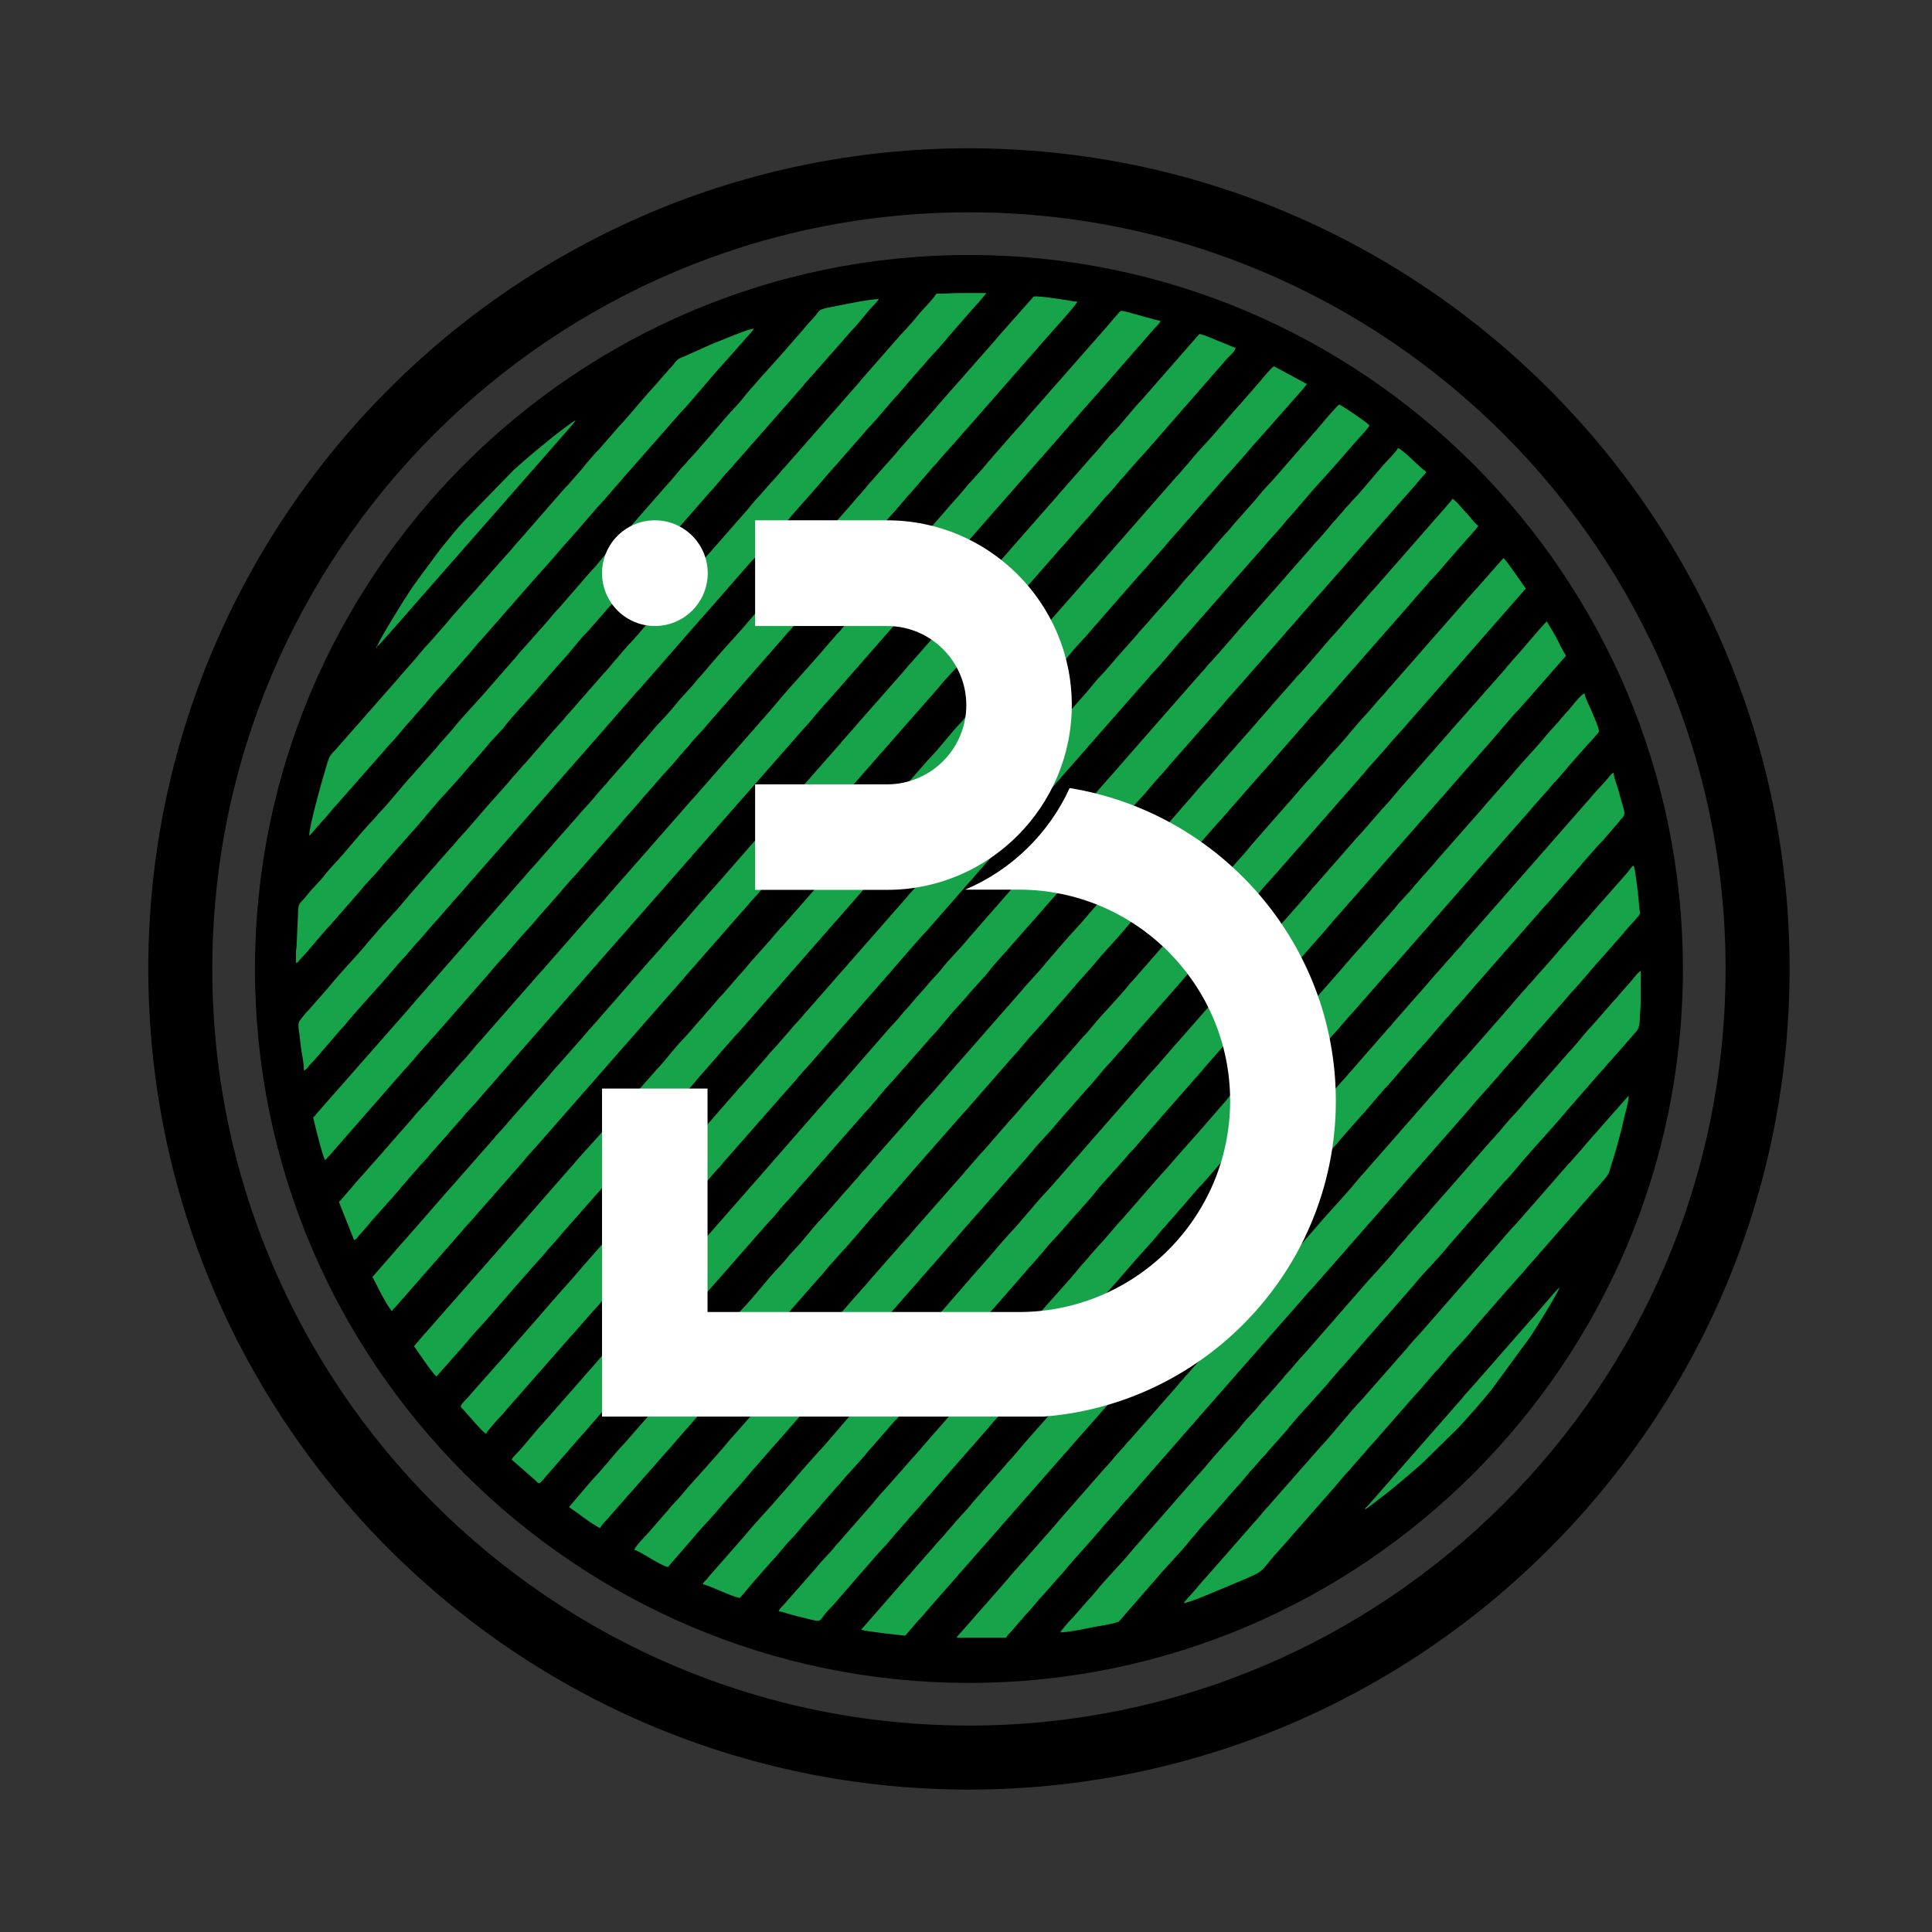 <svg xmlns="http://www.w3.org/2000/svg" xmlns:xlink="http://www.w3.org/1999/xlink" width="500" zoomAndPan="magnify" viewBox="0 0 375 375" height="500" preserveAspectRatio="xMidYMid meet" version="1.0"><rect x="0" y="0" width="375" height="375" fill="#333333" stroke="none"/><defs><clipPath id="37df2d4276"><path d="M 28.785 28.785 L 347.535 28.785 L 347.535 347.535 L 28.785 347.535 Z M 28.785 28.785 " clip-rule="nonzero"/></clipPath><clipPath id="7bf87f05fd"><path d="M 167 149 L 316 149 L 316 317.879 L 167 317.879 Z M 167 149 " clip-rule="nonzero"/></clipPath><clipPath id="cd29fe47b9"><path d="M 57.453 56.879 L 192 56.879 L 192 208 L 57.453 208 Z M 57.453 56.879 " clip-rule="nonzero"/></clipPath><clipPath id="f6406e149c"><path d="M 185 168 L 318.453 168 L 318.453 317.879 L 185 317.879 Z M 185 168 " clip-rule="nonzero"/></clipPath><clipPath id="83fe3e7c01"><path d="M 57.453 58 L 171 58 L 171 187 L 57.453 187 Z M 57.453 58 " clip-rule="nonzero"/></clipPath><clipPath id="83ea4d91c3"><path d="M 205 188 L 318.453 188 L 318.453 317 L 205 317 Z M 205 188 " clip-rule="nonzero"/></clipPath><clipPath id="5c366c6657"><path d="M 146 100.957 L 209 100.957 L 209 173 L 146 173 Z M 146 100.957 " clip-rule="nonzero"/></clipPath><clipPath id="ed0eb60d63"><path d="M 116.855 152 L 259.355 152 L 259.355 274.957 L 116.855 274.957 Z M 116.855 152 " clip-rule="nonzero"/></clipPath><clipPath id="c1dc924f7d"><path d="M 116.855 100.957 L 138 100.957 L 138 122 L 116.855 122 Z M 116.855 100.957 " clip-rule="nonzero"/></clipPath></defs><g clip-path="url(#37df2d4276)"><path fill="#000000" d="M 188.07 28.785 C 100.207 28.785 28.785 100.273 28.785 188.07 C 28.785 275.934 100.207 347.359 188.07 347.359 C 275.871 347.359 347.359 275.934 347.359 188.07 C 347.359 100.273 275.871 28.785 188.07 28.785 Z M 188.07 334.934 C 107.09 334.934 41.207 269.055 41.207 188.07 C 41.207 107.09 107.09 41.207 188.07 41.207 C 269.055 41.207 334.934 107.09 334.934 188.07 C 334.934 269.055 269.055 334.934 188.07 334.934 Z M 188.07 334.934 " fill-opacity="1" fill-rule="nonzero"/></g><path fill="#000000" d="M 188.07 49.492 C 111.676 49.492 49.492 111.676 49.492 188.07 C 49.492 264.465 111.676 326.652 188.07 326.652 C 264.465 326.652 326.652 264.465 326.652 188.07 C 326.652 111.676 264.465 49.492 188.07 49.492 Z M 188.07 49.492 " fill-opacity="1" fill-rule="nonzero"/><path fill="#16a34a" d="M 99.309 283.301 L 103.945 287.367 C 104.281 287.676 104.223 287.785 104.684 287.91 C 105.188 287.57 105.66 286.934 106.055 286.465 L 112.727 278.801 C 112.961 278.512 113.172 278.363 113.406 278.074 L 114.699 276.547 C 115.027 276.195 115.113 276.109 115.414 275.73 L 132.234 256.582 C 132.559 256.254 132.598 256.156 132.879 255.82 L 134.922 253.512 C 135.25 253.18 135.285 253.086 135.566 252.75 L 148.367 238.156 C 149.25 237.109 150.23 236.188 151.07 235.102 C 152.105 233.762 153.344 232.594 154.434 231.297 C 154.719 230.961 154.754 230.863 155.082 230.535 L 159.156 225.906 C 159.449 225.523 159.512 225.488 159.816 225.16 L 167.883 215.945 C 169.633 214.184 171.504 211.598 173.254 209.801 L 180.035 202.117 C 180.316 201.777 180.352 201.684 180.68 201.355 C 182.434 199.594 184.305 197.004 186.055 195.207 C 186.379 194.875 186.426 194.809 186.707 194.453 C 186.941 194.164 187.152 194.016 187.387 193.723 C 188.652 192.145 191.082 189.668 192.102 188.328 C 193.316 186.738 195.367 184.637 196.75 182.992 L 207.535 170.742 C 207.832 170.359 207.895 170.324 208.199 169.996 C 208.492 169.684 208.527 169.543 208.836 169.227 C 209.18 168.875 209.242 168.766 209.547 168.402 L 215.617 161.543 C 215.898 161.203 215.934 161.109 216.262 160.781 L 217.629 159.203 C 217.883 158.871 218.051 158.77 218.305 158.469 L 219.602 156.953 C 220.684 155.602 221.965 154.445 223.023 153.078 L 224.324 151.562 C 224.648 151.23 224.695 151.164 224.977 150.809 C 225.227 150.496 225.465 150.332 225.727 150.023 C 226.012 149.684 226.047 149.59 226.375 149.262 C 226.695 148.938 226.734 148.809 227.016 148.492 L 236.484 137.742 C 237.414 136.75 238.211 135.633 239.176 134.672 L 249.223 123.215 C 249.547 122.883 249.598 122.711 249.922 122.379 L 251.254 120.895 C 251.535 120.543 251.586 120.477 251.91 120.145 C 252.234 119.809 252.285 119.641 252.609 119.309 L 255.301 116.238 C 255.758 115.723 256.184 115.281 256.641 114.766 L 267.395 102.477 C 267.723 102.148 267.758 102.055 268.039 101.715 L 274.82 94.031 C 275.129 93.715 275.168 93.574 275.457 93.262 L 276.836 91.695 C 276.57 91.297 276.531 91.355 276.176 91.074 C 275.262 90.352 272.148 87.176 271.332 86.961 C 271.184 87.512 269.16 89.527 268.742 90 C 267.223 91.707 264.109 95.531 262.727 96.914 C 262.406 97.234 262.352 97.281 262.062 97.656 C 261.805 97.988 261.641 98.086 261.387 98.387 L 259.375 100.727 C 259.117 101.059 258.949 101.16 258.699 101.461 C 257.664 102.691 256.418 104.234 255.301 105.359 C 254.973 105.688 254.938 105.781 254.652 106.121 L 247.238 114.574 C 246.93 114.902 246.867 114.938 246.574 115.32 L 240.516 122.188 C 240.223 122.5 240.188 122.641 239.879 122.957 L 236.48 126.855 C 235.605 127.902 234.613 128.828 233.773 129.91 C 233.52 130.242 233.352 130.34 233.098 130.645 L 217.613 148.305 C 216.703 149.387 215.875 150.348 214.918 151.371 L 210.938 155.965 C 210.09 157.027 209.051 157.945 208.23 159.02 C 206.625 161.121 204.461 163.062 202.855 165.164 C 202.602 165.492 202.48 165.59 202.18 165.898 L 188.027 182.078 C 186.348 184.176 184.352 186.02 182.707 188.148 C 181.867 189.234 180.84 190.113 179.996 191.199 C 179.156 192.285 178.152 193.184 177.309 194.273 L 176.012 195.789 C 175.711 196.094 175.586 196.191 175.336 196.52 C 174.297 197.883 173.02 199.09 171.918 200.398 L 162.555 211.133 C 162.324 211.422 162.113 211.57 161.867 211.852 L 159.848 214.184 C 159.598 214.516 159.453 214.613 159.18 214.922 L 150.41 224.969 C 150.086 225.301 150.039 225.371 149.758 225.723 L 136.957 240.312 C 136.109 241.371 135.074 242.289 134.25 243.367 C 133.996 243.695 133.855 243.793 133.578 244.105 L 131.562 246.438 C 130.742 247.508 129.695 248.438 128.875 249.512 L 125.512 253.316 C 123.793 255.082 121.887 257.707 120.141 259.461 C 119.812 259.793 119.777 259.887 119.492 260.223 C 118.406 261.516 117.164 262.691 116.129 264.027 L 113.426 267.082 C 113.117 267.449 113.055 267.555 112.715 267.91 L 105.355 276.293 C 103.59 278.18 101.773 280.641 99.98 282.438 C 99.629 282.785 99.566 282.914 99.309 283.301 Z M 99.309 283.301 " fill-opacity="1" fill-rule="evenodd"/><path fill="#16a34a" d="M 89.453 272.934 C 89.453 273.27 89.793 273.453 89.992 273.672 C 90.91 274.68 93.422 277.711 94.316 278.309 C 94.688 277.605 96.941 275.109 97.547 274.5 C 97.875 274.172 97.91 274.078 98.195 273.738 L 110.938 259.219 C 111.168 258.93 111.383 258.781 111.613 258.488 L 114.953 254.66 C 116.617 252.992 117.961 251.02 119.629 249.352 L 126.387 241.648 C 126.684 241.27 126.746 241.23 127.051 240.902 L 128.344 239.379 C 128.598 239.059 128.805 238.926 129.078 238.578 C 130.297 237 132.629 234.707 133.738 233.254 C 134.777 231.895 136.055 230.688 137.156 229.379 C 138.027 228.34 138.852 227.344 139.789 226.379 C 140.094 226.062 140.133 225.918 140.426 225.605 L 147.848 217.16 C 148.176 216.832 148.211 216.734 148.496 216.398 L 154.504 209.609 C 154.781 209.293 154.824 209.16 155.145 208.84 C 155.484 208.496 155.551 208.344 155.852 208.012 C 156.309 207.496 156.734 207.051 157.191 206.535 L 172.617 188.941 C 172.938 188.621 172.98 188.484 173.258 188.172 C 175.523 185.621 177.711 182.98 180.039 180.492 L 186.672 172.918 C 187.508 171.836 188.527 170.926 189.359 169.844 L 192.711 166.027 C 193.031 165.707 193.074 165.574 193.352 165.262 L 200.07 157.645 C 200.379 157.328 200.418 157.188 200.711 156.875 L 204.738 152.324 C 205.02 151.992 205.051 151.891 205.383 151.562 C 205.715 151.234 205.758 151.156 206.035 150.809 L 220.867 133.898 C 221.191 133.566 221.242 133.496 221.523 133.145 C 221.754 132.855 221.969 132.707 222.199 132.414 L 223.555 130.828 C 225.891 128.43 227.926 125.723 230.215 123.277 L 239.664 112.504 C 239.957 112.121 240.02 112.086 240.324 111.758 L 245.055 106.375 C 246.422 104.742 248.516 102.59 249.699 101.039 C 249.953 100.707 250.094 100.609 250.371 100.301 C 252.211 98.23 254.609 95.289 256.387 93.391 C 258.715 90.898 260.902 88.262 263.172 85.711 C 263.957 84.824 265.211 83.527 265.828 82.605 C 265.355 81.965 260.332 78.617 259.941 78.512 C 259.32 78.926 256.555 82.27 255.941 82.961 C 255.664 83.273 255.621 83.41 255.301 83.73 C 254.949 84.078 254.887 84.168 254.582 84.547 L 249.988 89.805 C 248.648 91.309 247.359 92.906 245.953 94.348 C 244.781 95.555 243.777 96.965 242.629 98.191 L 240.645 100.434 C 239.695 101.41 238.906 102.527 237.957 103.504 L 236.625 104.988 C 236.344 105.34 236.297 105.406 235.973 105.742 C 235.664 106.059 235.625 106.199 235.336 106.512 L 231.965 110.309 C 231.145 111.367 230.164 112.266 229.332 113.309 C 227.34 115.793 224.789 118.43 222.656 120.969 L 221.316 122.441 C 220.996 122.762 220.953 122.898 220.676 123.211 L 216.648 127.758 C 216.367 128.07 216.324 128.203 216.008 128.527 C 215.68 128.855 215.645 128.949 215.359 129.285 C 215.105 129.59 214.941 129.688 214.684 130.02 C 214.395 130.395 214.34 130.441 214.02 130.762 C 212.848 131.934 211.797 133.359 210.691 134.602 L 198.727 148.238 C 198.422 148.562 198.359 148.602 198.066 148.98 C 197.809 149.312 197.641 149.414 197.387 149.715 C 197.105 150.051 197.07 150.145 196.742 150.477 C 196.406 150.812 196.348 150.98 196.039 151.309 C 195.734 151.637 195.672 151.672 195.375 152.055 L 194.055 153.547 C 193.723 153.875 193.68 153.957 193.402 154.301 C 193.168 154.594 192.957 154.742 192.723 155.031 L 188.082 160.375 C 187.824 160.707 187.66 160.805 187.406 161.105 L 186.105 162.621 C 185.852 162.941 185.645 163.074 185.375 163.426 L 179.398 170.25 C 178.441 171.215 177.672 172.359 176.711 173.324 C 176.387 173.652 176.352 173.746 176.066 174.086 L 156.746 196.105 C 156.441 196.434 156.379 196.469 156.082 196.852 C 155.246 197.934 154.234 198.84 153.395 199.922 L 151.422 202.172 C 150.586 203.215 149.605 204.113 148.789 205.172 L 144.125 210.492 C 143.891 210.781 143.68 210.93 143.445 211.223 L 136.773 218.883 C 135.684 220.18 134.445 221.348 133.406 222.688 C 132.566 223.773 131.586 224.691 130.703 225.742 C 130.422 226.078 130.383 226.176 130.059 226.504 C 129.738 226.824 129.695 226.957 129.418 227.27 L 125.383 231.812 C 125.078 232.129 125.039 232.273 124.746 232.586 L 113.426 245.453 C 110.598 248.812 107.598 252.004 104.773 255.359 L 99.453 261.434 C 98.211 262.988 96.199 265.078 94.789 266.75 C 94.535 267.055 94.371 267.152 94.113 267.484 L 90.762 271.301 C 90.488 271.578 89.453 272.629 89.453 272.934 Z M 89.453 272.934 " fill-opacity="1" fill-rule="evenodd"/><path fill="#16a34a" d="M 110.441 292.516 C 112.426 293.844 114.336 295.488 116.457 296.613 C 116.766 296.035 117.273 295.531 117.707 295.047 L 122.379 289.73 C 122.684 289.406 122.746 289.367 123.039 288.988 L 131.012 279.934 C 131.297 279.598 131.332 279.504 131.66 279.172 L 159.051 247.945 C 159.996 246.988 160.723 245.887 161.672 244.934 L 163.66 242.695 C 164.875 241.484 168.332 237.305 169.672 235.785 L 171.016 234.312 C 171.324 233.996 171.363 233.855 171.656 233.543 C 173.492 231.578 175.188 229.48 176.969 227.465 L 186.965 216.086 C 187.195 215.793 187.41 215.645 187.641 215.355 L 196.293 205.449 C 197.895 203.805 199.383 201.73 200.965 200.137 L 207.68 192.516 C 207.965 192.18 208 192.082 208.328 191.754 C 208.645 191.434 208.688 191.301 208.969 190.988 L 212.344 187.195 C 214.438 184.582 216.867 182.223 218.961 179.605 L 225.605 172.043 C 226.555 171.066 227.34 169.945 228.293 168.969 C 228.617 168.637 228.664 168.566 228.945 168.215 L 230.277 166.734 C 230.586 166.414 230.625 166.273 230.914 165.961 L 236.242 159.895 C 236.473 159.605 236.688 159.457 236.918 159.168 L 244.324 150.699 C 244.578 150.371 244.719 150.273 244.996 149.961 L 246.973 147.719 C 247.258 147.379 247.293 147.285 247.621 146.957 L 253.594 140.129 C 254.434 139.047 255.441 138.145 256.281 137.059 C 256.539 136.727 256.703 136.629 256.957 136.328 L 273.582 117.367 C 273.875 116.984 273.938 116.949 274.242 116.621 C 274.535 116.312 274.574 116.168 274.883 115.852 L 276.27 114.297 C 276.562 113.914 276.625 113.879 276.934 113.551 C 277.223 113.238 277.262 113.098 277.57 112.781 C 278.977 111.336 280.262 109.746 281.602 108.238 L 284.289 105.164 C 285.008 104.359 286.434 102.824 286.945 102.062 C 286.109 101.504 285.254 100.164 284.48 99.406 C 283.605 98.547 282.961 97.488 281.953 96.816 C 281.543 97.43 281.094 97.801 280.676 98.352 L 266.691 114.32 C 266.387 114.648 266.227 114.766 265.957 115.117 L 259.27 122.766 C 257 125.191 253.902 129.102 251.91 131.148 C 251.586 131.484 251.535 131.551 251.254 131.902 L 247.172 136.523 C 246.852 136.84 246.809 136.977 246.531 137.293 L 244.484 139.598 C 244.164 139.918 244.121 140.051 243.844 140.363 L 235.148 150.227 C 234.863 150.562 234.828 150.66 234.5 150.988 C 233.02 152.477 231.328 154.691 229.766 156.363 L 226.438 160.203 C 226.16 160.512 226.016 160.609 225.766 160.938 L 218.414 169.332 C 217.375 170.676 216.145 171.836 215.051 173.137 L 211.719 176.973 C 211.395 177.305 211.348 177.375 211.066 177.727 C 210.008 179.047 208.809 180.246 207.688 181.516 L 205 184.586 C 204.703 184.922 204.637 185.074 204.293 185.418 C 203.973 185.738 203.934 185.871 203.652 186.184 C 203.379 186.496 203.234 186.594 202.98 186.922 C 201.578 188.762 199.734 190.484 198.266 192.316 L 183.559 209.094 C 182.223 210.598 180.93 212.195 179.527 213.641 C 178.352 214.844 177.352 216.254 176.199 217.48 L 170.195 224.277 C 169.895 224.656 169.809 224.742 169.48 225.094 L 168.188 226.617 C 167.953 226.91 167.746 227.055 167.496 227.336 L 166.152 228.934 C 165.875 229.246 165.734 229.344 165.48 229.672 C 164.664 230.738 163.609 231.676 162.793 232.742 C 162.539 233.074 162.398 233.172 162.121 233.48 C 161.824 233.816 161.766 233.969 161.418 234.312 L 159.43 236.551 C 157.727 238.301 155.785 240.957 154.059 242.695 C 153.09 243.668 152.336 244.797 151.371 245.77 C 149.094 248.055 146.27 251.879 144.008 254.148 C 143.055 255.109 142.27 256.25 141.324 257.223 C 141 257.559 140.949 257.625 140.668 257.977 C 139.586 259.328 138.305 260.484 137.246 261.852 L 133.898 265.668 C 133.578 265.992 133.535 266.121 133.258 266.438 C 132.789 266.961 132.309 267.445 131.855 267.98 L 121.164 280.199 C 119.977 281.391 118.91 282.746 117.828 284.031 C 117.574 284.332 117.41 284.43 117.152 284.762 C 116.32 285.84 115.328 286.773 114.449 287.82 Z M 110.441 292.516 " fill-opacity="1" fill-rule="evenodd"/><path fill="#16a34a" d="M 123.113 300.836 C 124.422 301.141 127.926 303.766 129.641 304.164 L 134.152 298.949 C 134.48 298.617 134.516 298.523 134.801 298.188 C 136.488 296.176 138.387 294.328 140.027 292.281 L 142.605 289.352 C 144.18 287.73 145.59 285.828 147.145 284.164 L 150.414 280.395 C 150.641 280.125 150.82 280.004 151.035 279.734 C 151.316 279.383 151.367 279.316 151.691 278.984 L 155.625 274.469 C 155.855 274.168 155.953 274.078 156.234 273.801 C 157.969 272.066 161.695 267.281 163.398 265.605 L 168.59 259.66 C 168.844 259.359 169.008 259.262 169.266 258.93 L 178.371 248.578 C 178.652 248.238 178.688 248.145 179.016 247.816 L 180.328 246.312 C 180.578 245.98 180.723 245.883 181 245.574 L 188.746 236.68 C 189.02 236.371 189.164 236.273 189.414 235.941 L 199.176 224.84 C 199.484 224.523 199.523 224.383 199.812 224.07 C 200.121 223.742 200.184 223.707 200.477 223.324 C 201.668 221.789 203.887 219.648 205.031 218.152 L 206.988 215.887 C 207.242 215.586 207.406 215.488 207.664 215.156 L 210.887 211.465 C 212.508 209.832 213.809 207.91 215.43 206.281 L 216.75 204.785 C 217.047 204.406 217.109 204.371 217.414 204.043 L 219.336 201.867 C 219.625 201.555 219.664 201.414 219.973 201.094 L 228.484 191.434 C 229.898 189.84 232.328 186.855 233.668 185.48 C 235.156 183.953 237.574 181.07 238.859 179.535 C 239.691 178.543 240.656 177.66 241.453 176.629 C 241.75 176.246 241.812 176.211 242.117 175.883 C 242.41 175.57 242.445 175.43 242.754 175.113 L 244.086 173.629 C 245.527 171.832 247.156 170.215 248.637 168.453 L 264.898 149.902 C 265.176 149.605 265.199 149.488 265.473 149.195 L 268.789 145.473 C 270.223 143.68 271.867 142.059 273.34 140.293 L 296.16 114.223 C 295.984 113.957 295.828 113.785 295.621 113.48 L 294.039 111.223 C 293.609 110.629 292.242 108.621 291.809 108.332 L 286.531 114.32 C 286.227 114.645 286.164 114.684 285.867 115.062 C 285.609 115.395 285.445 115.492 285.191 115.797 L 269.41 133.805 C 268.609 134.855 267.59 135.75 266.777 136.801 L 265.477 138.316 C 263.16 140.699 261.199 143.422 258.883 145.801 C 257.961 146.75 257.184 147.863 256.262 148.812 L 254.273 151.051 C 252.809 152.559 251.102 154.762 249.602 156.363 L 243.023 163.863 C 240.742 166.723 238.141 169.312 235.785 172.113 L 233.828 174.379 C 233.023 175.43 232.008 176.324 231.195 177.375 L 219.969 190.211 C 219.715 190.512 219.547 190.613 219.293 190.945 C 217.41 193.375 214.031 196.719 212.051 199.191 L 210.758 200.715 C 210.492 201.004 210.332 201.105 210.074 201.438 L 200.148 212.758 C 199.867 213.109 199.816 213.18 199.492 213.512 C 198.57 214.457 197.797 215.574 196.871 216.523 L 195.539 218.004 C 195.258 218.359 195.211 218.426 194.887 218.758 L 191.621 222.535 C 191.156 223.055 190.762 223.504 190.277 224.004 L 187.656 227.016 C 187.336 227.336 187.293 227.469 187.016 227.781 L 178.438 237.512 C 177.527 238.484 176.758 239.574 175.816 240.52 L 169.887 247.262 C 169.59 247.641 169.531 247.68 169.223 248.004 L 167.93 249.531 C 167.699 249.82 167.484 249.969 167.254 250.258 C 166.973 250.613 166.922 250.68 166.598 251.012 L 159.957 258.578 C 159.676 258.93 159.629 259 159.305 259.332 C 157.605 261.078 153.379 266.152 151.434 268.355 L 142.156 278.918 C 141.848 279.246 141.785 279.281 141.492 279.664 C 140.34 281.152 135.137 286.895 133.578 288.645 L 132.293 290.176 C 131.438 291.191 130.441 292.109 129.641 293.156 L 125.707 297.668 C 125.145 298.25 123.266 300.188 123.113 300.836 Z M 123.113 300.836 " fill-opacity="1" fill-rule="evenodd"/><path fill="#16a34a" d="M 80.363 261.285 C 80.711 261.805 81.043 262.254 81.414 262.797 C 81.91 263.531 84.062 266.695 84.715 267.172 L 88.684 262.695 C 88.938 262.363 89.078 262.266 89.355 261.957 L 90.66 260.445 C 91.672 259.137 92.867 257.945 93.961 256.711 L 101.836 247.684 C 102.16 247.352 102.207 247.285 102.488 246.934 L 105.867 243.141 C 106.145 242.828 106.188 242.695 106.508 242.375 L 108.492 240.137 C 108.785 239.824 108.82 239.684 109.129 239.367 L 115.723 231.883 C 116.652 230.93 117.418 229.824 118.344 228.871 L 124.266 222.121 C 124.52 221.793 124.641 221.695 124.941 221.387 C 125.25 221.07 125.285 220.926 125.578 220.613 C 127.867 218.168 129.898 215.473 132.238 213.066 L 134.859 210.059 C 135.18 209.734 135.219 209.605 135.5 209.289 C 138.164 206.289 141.496 202.316 144.074 199.562 L 149.383 193.48 C 149.711 193.152 149.746 193.059 150.031 192.719 L 151.371 191.242 C 151.66 190.93 151.699 190.789 152.008 190.473 L 166.473 173.965 C 167.809 172.449 169.098 170.867 170.504 169.422 L 188.934 148.426 C 189.215 148.113 189.254 147.98 189.574 147.66 L 198.855 137.102 C 199.148 136.789 199.184 136.648 199.492 136.332 C 199.816 135.996 199.867 135.93 200.148 135.578 L 202.125 133.332 C 203.195 132.055 204.395 130.898 205.434 129.602 L 206.727 128.074 C 207.031 127.75 207.094 127.711 207.387 127.332 C 208.746 125.574 210.617 123.801 212.051 122.012 L 213.383 120.527 C 213.691 120.211 213.73 120.066 214.02 119.758 L 221.254 111.504 C 221.531 111.191 221.672 111.098 221.926 110.766 L 225.223 107.023 C 226.164 106.074 226.902 104.961 227.844 104.012 L 237.766 92.688 C 239.574 90.652 241.328 88.707 243.082 86.613 L 245.73 83.633 C 245.984 83.301 246.129 83.203 246.402 82.895 L 251.012 77.645 C 251.727 76.84 253.156 75.309 253.668 74.543 L 247.27 71.09 C 246.688 71.477 245.168 73.27 244.633 73.957 L 240.758 78.402 C 240.527 78.691 240.312 78.844 240.082 79.133 C 239.801 79.484 239.75 79.555 239.426 79.887 L 236.223 83.594 C 234.535 85.602 232.641 87.445 230.992 89.5 C 230.711 89.852 230.664 89.922 230.34 90.254 L 229.039 91.77 C 228.781 92.102 228.617 92.199 228.363 92.5 L 213.426 109.559 C 212.609 110.609 211.594 111.508 210.789 112.559 L 196.426 128.91 C 196.145 129.223 196.102 129.355 195.785 129.676 C 195.457 130.008 195.422 130.102 195.137 130.438 C 194.91 130.707 194.73 130.828 194.516 131.098 L 191.242 134.863 C 190.918 135.195 190.867 135.262 190.586 135.617 L 187.27 139.34 C 186.98 139.652 186.941 139.793 186.633 140.109 C 184.336 142.469 182.434 145.203 180.102 147.531 L 172.34 156.406 C 171.191 157.891 169.086 160.074 167.746 161.668 L 154.051 177.285 C 152.574 179.047 150.934 180.668 149.5 182.461 L 146.246 186.121 C 145.324 187.07 144.562 188.188 143.625 189.129 L 140.414 192.828 C 140.18 193.121 139.969 193.266 139.723 193.547 L 136.523 197.258 C 135.164 198.707 133.934 200.312 132.551 201.734 C 130.727 203.617 129.203 205.809 127.371 207.691 L 118.855 217.352 C 118.551 217.668 118.512 217.809 118.219 218.121 C 117.914 218.449 117.852 218.484 117.559 218.867 C 116.055 220.809 112.82 224.086 111.102 226.234 C 110.871 226.527 110.656 226.676 110.426 226.965 C 110.141 227.316 110.094 227.387 109.77 227.719 L 99.98 238.922 C 99.656 239.254 99.609 239.32 99.328 239.676 L 82.98 258.27 C 82.684 258.648 82.621 258.688 82.316 259.012 Z M 80.363 261.285 " fill-opacity="1" fill-rule="evenodd"/><path fill="#16a34a" d="M 72.301 247.848 C 72.957 249.086 75.246 253.848 76.141 254.504 C 76.258 254.062 76.375 254.078 76.688 253.766 L 89.422 239.238 C 89.742 238.918 89.781 238.785 90.062 238.473 C 90.523 237.949 90.918 237.504 91.406 237 L 101.629 225.34 C 102.453 224.312 103.324 223.395 104.203 222.406 L 132.363 190.281 C 132.672 189.98 132.699 189.906 132.949 189.59 L 143.832 177.176 C 144.062 176.887 144.277 176.734 144.508 176.445 C 144.789 176.094 144.84 176.023 145.164 175.691 C 145.457 175.391 145.477 175.281 145.738 174.988 L 147.082 173.516 C 147.391 173.199 147.43 173.059 147.719 172.746 C 151.273 168.945 154.473 164.836 158.027 161.035 C 158.301 160.742 158.324 160.625 158.602 160.332 L 177.797 138.445 C 178.105 138.117 178.168 138.078 178.461 137.699 L 181.574 134.156 C 181.898 133.82 181.945 133.754 182.23 133.402 C 183.855 131.371 185.762 129.582 187.387 127.551 C 187.664 127.207 187.707 127.125 188.039 126.797 C 188.969 125.883 189.711 124.801 190.598 123.852 L 194.441 119.504 C 194.75 119.188 194.789 119.043 195.078 118.73 C 195.562 118.211 195.938 117.781 196.426 117.262 C 196.699 116.969 196.723 116.852 196.996 116.555 L 205.965 106.324 C 206.219 106.023 206.383 105.926 206.641 105.594 C 206.914 105.238 206.941 105.219 207.238 104.91 C 207.547 104.594 207.586 104.453 207.879 104.141 L 209.797 101.965 C 210.102 101.637 210.164 101.602 210.461 101.219 C 210.703 100.91 210.836 100.828 211.078 100.559 C 212.582 98.863 213.98 97.07 215.559 95.441 C 216.465 94.512 217.199 93.418 218.117 92.496 L 220.676 89.551 C 223.316 86.727 225.785 83.738 228.355 80.848 L 237.961 69.848 C 238.551 69.148 239.605 68.398 239.844 67.504 C 239.203 67.355 238.715 67.078 238.09 66.828 C 237.461 66.578 236.98 66.387 236.352 66.133 C 235.188 65.668 234.027 65.102 232.805 64.816 L 221.574 77.648 C 219.598 79.684 217.941 82.035 215.941 84.047 C 214.598 85.395 213.488 86.973 212.164 88.332 L 204.629 96.922 C 204.344 97.277 204.297 97.344 203.973 97.676 L 192.668 110.562 C 192.395 110.918 192.367 110.938 192.07 111.246 L 177.672 127.695 C 177.375 128 177.348 128.02 177.074 128.375 C 176.816 128.707 176.652 128.805 176.398 129.105 C 175.949 129.641 175.617 130.035 175.172 130.566 L 166.355 140.57 C 166.102 140.891 166.074 140.949 165.77 141.258 L 163.848 143.438 C 163.543 143.742 163.527 143.824 163.266 144.133 L 156.98 151.285 C 156.723 151.617 156.555 151.715 156.301 152.02 L 148.23 161.227 C 147.941 161.539 147.902 161.68 147.594 161.996 C 147.297 162.305 147.27 162.324 146.996 162.676 C 146.738 163.008 146.574 163.105 146.32 163.41 L 138.805 172.02 C 138.562 172.332 138.43 172.41 138.188 172.684 L 136.938 174.121 C 136.688 174.453 136.543 174.551 136.266 174.859 L 133.77 177.738 C 133.465 178.043 133.449 178.129 133.188 178.438 C 132.934 178.738 132.77 178.836 132.512 179.168 C 132.238 179.523 132.211 179.543 131.914 179.848 C 131.605 180.164 131.566 180.309 131.273 180.621 C 130.812 181.113 130.465 181.539 129.992 182.023 C 129.699 182.324 129.676 182.438 129.418 182.73 L 127.5 184.906 C 127.199 185.215 127.176 185.234 126.898 185.59 C 126.645 185.922 126.477 186.02 126.223 186.32 L 122.457 190.613 C 122.199 190.938 122.172 190.996 121.867 191.305 L 115.598 198.477 C 115.273 198.809 115.223 198.875 114.941 199.227 C 114.727 199.496 114.547 199.617 114.32 199.887 C 114.035 200.227 114 200.32 113.676 200.648 C 113.371 200.953 113.352 201.039 113.094 201.348 L 108.105 206.984 C 107.219 207.895 106.5 208.957 105.613 209.867 L 98.668 217.77 C 97.902 218.77 96.961 219.652 96.145 220.621 C 95.887 220.93 95.867 221.02 95.566 221.32 L 84.242 234.188 C 83.957 234.527 83.922 234.621 83.598 234.949 L 78.574 240.68 C 78.336 240.988 78.234 241.062 77.965 241.352 Z M 72.301 247.848 " fill-opacity="1" fill-rule="evenodd"/><path fill="#16a34a" d="M 136.426 307.492 C 138.023 307.863 141.477 309.688 143.594 310.18 L 145.355 308.102 C 145.672 307.777 145.715 307.648 145.996 307.332 L 149.77 303.043 C 151.109 301.695 152.203 300.109 153.547 298.758 C 154.887 297.406 155.996 295.836 157.324 294.469 L 159.176 292.359 C 159.469 292.047 159.508 291.902 159.816 291.586 L 162.32 288.715 C 162.543 288.445 162.723 288.324 162.941 288.055 C 164.582 286.004 167.027 283.633 168.551 281.637 C 168.789 281.328 168.891 281.254 169.16 280.965 L 173.574 275.91 C 175.457 274.016 177.922 270.797 179.848 268.742 C 180.301 268.254 180.684 267.828 181.125 267.332 C 181.387 267.039 181.41 266.93 181.703 266.629 L 186.691 260.992 C 186.973 260.656 187.008 260.559 187.336 260.23 C 187.641 259.926 187.656 259.84 187.918 259.531 C 188.172 259.23 188.336 259.133 188.594 258.801 C 189.906 257.102 193.277 253.555 194.883 251.648 L 199.879 245.895 C 200.32 245.398 200.703 244.973 201.16 244.488 C 201.434 244.195 201.457 244.078 201.734 243.781 C 202.039 243.453 202.102 243.418 202.398 243.035 C 203.664 241.395 205.418 239.707 206.785 238.082 C 208.238 236.352 211.367 233.012 212.453 231.59 C 213.598 230.098 214.988 228.723 216.203 227.277 C 216.43 227.008 216.609 226.887 216.824 226.617 L 218.746 224.441 C 219 224.121 219.027 224.062 219.336 223.754 C 220.465 222.617 221.953 220.766 223.109 219.465 L 224.965 217.352 C 225.242 217.059 225.266 216.941 225.539 216.648 C 225.848 216.32 225.91 216.285 226.203 215.902 L 231.238 210.184 C 231.543 209.879 231.559 209.797 231.82 209.488 C 232.074 209.184 232.238 209.086 232.496 208.754 C 232.77 208.398 232.797 208.383 233.094 208.074 C 233.402 207.758 233.441 207.617 233.73 207.305 L 241.863 198.027 C 243.227 196.492 245.043 194.637 246.246 193.066 C 247.477 191.453 249.27 189.645 250.629 188.105 L 256.902 180.941 C 257.785 180.031 258.508 178.969 259.395 178.059 L 271.297 164.488 C 271.598 164.184 271.621 164.164 271.898 163.809 L 280.707 153.801 C 280.984 153.488 281.027 153.355 281.348 153.035 L 288.898 144.457 C 290.809 142.305 293.281 139.234 295.172 137.293 L 303.969 127.277 C 303.285 126.254 302.754 125.059 302.18 123.949 C 301.59 122.812 300.863 121.766 300.258 120.621 C 299.609 121.055 294.902 126.801 293.891 127.82 L 292.578 129.324 C 291.527 130.699 288.383 134.059 286.91 135.816 L 281.734 141.648 C 281.453 141.988 281.418 142.082 281.09 142.41 L 272.77 151.883 C 271.227 153.531 269.887 155.398 268.289 157.004 L 265.078 160.703 C 264.27 161.715 263.293 162.594 262.48 163.609 L 255.492 171.594 C 254.566 172.523 253.848 173.602 252.934 174.539 L 250.359 177.469 C 249.547 178.48 248.566 179.367 247.781 180.395 C 246.43 182.16 244.77 183.723 243.34 185.422 L 242.051 186.953 C 240.773 188.391 239.566 189.941 238.211 191.305 L 228.582 202.281 C 228.344 202.59 228.242 202.664 227.973 202.953 L 224.773 206.664 C 224.309 207.184 223.914 207.633 223.426 208.133 L 203.656 230.73 C 201.031 233.434 198.582 236.641 195.973 239.43 C 193.797 241.758 191.762 244.371 189.574 246.727 L 183.801 253.371 C 182.996 254.379 182.012 255.266 181.203 256.273 C 179.789 258.043 178.215 259.684 176.711 261.383 C 174.848 263.492 172.723 265.812 171.004 267.961 L 169.082 270.137 C 168.852 270.426 168.637 270.574 168.406 270.867 L 167.113 272.391 C 166.66 272.875 166.277 273.301 165.832 273.797 C 163.934 275.934 160.453 280.16 158.859 281.797 L 155.605 285.457 C 155.348 285.781 155.324 285.84 155.016 286.148 C 154.695 286.469 154.656 286.602 154.375 286.914 L 149.895 292.035 C 148.5 293.617 146.047 296.223 144.727 297.875 L 137.672 305.922 C 137.363 306.242 137.328 306.383 137.035 306.691 C 136.719 307.023 136.547 307.031 136.426 307.492 Z M 136.426 307.492 " fill-opacity="1" fill-rule="evenodd"/><path fill="#16a34a" d="M 65.773 233.254 L 68.719 240.68 C 69.117 240.574 69.188 240.445 69.434 240.113 C 69.707 239.75 69.727 239.746 70.031 239.434 L 71.223 238.066 C 72.168 236.844 73.266 235.754 74.258 234.574 C 74.484 234.305 74.664 234.184 74.879 233.914 C 75.137 233.594 75.164 233.531 75.469 233.223 L 77.328 231.113 C 77.621 230.812 77.641 230.703 77.902 230.41 C 79.41 228.715 81.328 226.387 82.832 224.84 C 83.137 224.523 83.176 224.383 83.469 224.07 L 85.258 222.023 C 85.566 221.695 85.629 221.66 85.922 221.277 C 86.16 220.969 86.285 220.883 86.543 220.617 C 86.836 220.316 86.855 220.207 87.117 219.914 L 88.973 217.801 C 89.242 217.512 89.344 217.438 89.582 217.129 C 90.621 215.766 92.207 214.312 93.238 212.98 L 115.234 187.871 C 115.473 187.559 115.609 187.48 115.852 187.207 C 116.109 186.914 116.133 186.805 116.426 186.504 L 132.348 168.383 C 132.781 167.84 133.109 167.559 133.535 167.008 C 133.777 166.695 133.91 166.617 134.152 166.348 C 134.434 166.031 134.473 165.898 134.793 165.578 L 154.363 143.297 C 155.52 141.855 156.875 140.582 158.004 139.125 C 158.277 138.773 158.305 138.754 158.602 138.445 C 158.91 138.129 158.949 137.988 159.238 137.676 L 161.715 134.902 C 161.988 134.547 162.016 134.527 162.312 134.223 L 185.5 107.746 C 185.758 107.414 185.926 107.316 186.176 107.016 L 206.328 84.035 C 206.582 83.719 206.609 83.645 206.918 83.344 C 207.219 83.043 207.25 83.008 207.516 82.66 C 207.773 82.328 207.938 82.23 208.191 81.93 C 208.453 81.621 208.469 81.535 208.773 81.23 C 209.082 80.922 209.105 80.863 209.363 80.539 L 215.543 73.539 C 215.801 73.219 215.828 73.156 216.133 72.848 L 224.07 63.762 C 224.453 63.332 225.102 62.832 225.254 62.258 C 224.43 62.188 220.707 61.055 219.57 60.773 C 219.004 60.629 218.117 60.336 217.574 60.336 C 217.352 60.336 214.684 63.66 214.023 64.336 L 199.172 81.23 C 198.898 81.523 198.875 81.641 198.602 81.938 C 198.164 82.402 197.883 82.762 197.445 83.215 L 192.711 88.594 C 192.449 88.887 192.43 88.996 192.137 89.297 C 191.836 89.602 191.812 89.621 191.535 89.977 C 190.641 91.137 189.555 92.195 188.609 93.32 C 188.383 93.59 188.203 93.711 187.988 93.98 C 186.477 95.867 184.785 97.613 183.234 99.465 L 176.105 107.566 C 175.207 108.742 174.105 109.758 173.18 110.914 L 163.656 121.738 C 163.363 122.039 163.34 122.148 163.078 122.445 C 162.855 122.699 162.668 122.828 162.445 123.09 L 160.656 125.141 C 157.379 129.031 153.941 132.641 150.672 136.531 C 150.41 136.84 150.395 136.922 150.09 137.23 C 149.781 137.539 149.758 137.598 149.5 137.918 L 134.664 154.828 C 134.422 155.098 134.289 155.176 134.047 155.488 C 133.773 155.844 133.746 155.863 133.449 156.172 L 132.258 157.539 C 132.004 157.863 132.004 157.871 131.723 158.156 L 118.027 173.77 C 117.742 174.055 117.734 174.109 117.5 174.398 L 116.301 175.758 C 116.02 176.035 115.922 176.125 115.691 176.426 L 106.188 187.273 C 105.883 187.582 105.855 187.645 105.598 187.965 C 105.383 188.234 105.203 188.355 104.977 188.625 L 93.195 202.055 C 91.957 203.379 90.898 204.863 89.609 206.152 L 88.41 207.512 C 88.152 207.832 88.125 207.891 87.82 208.199 L 84.824 211.605 C 84.422 212.109 84.113 212.422 83.711 212.922 C 82.586 214.332 81.207 215.566 80.109 217 L 75.918 221.766 C 75.613 222.074 75.594 222.156 75.336 222.465 C 75.129 222.711 74.977 222.809 74.77 223.055 C 74.512 223.363 74.492 223.445 74.191 223.754 L 71.188 227.148 C 70.23 228.289 69.109 229.383 68.207 230.566 L 66.414 232.617 C 66.176 232.93 66.109 233.031 65.773 233.254 Z M 65.773 233.254 " fill-opacity="1" fill-rule="evenodd"/><path fill="#16a34a" d="M 151.145 312.738 C 151.652 312.781 152.508 313.102 152.965 313.227 C 153.648 313.41 154.266 313.586 154.883 313.738 C 155.578 313.91 156.117 314.047 156.828 314.223 C 159.977 315.012 158.594 314.715 161.227 312.066 C 162.266 311.02 163.164 309.824 164.168 308.742 L 166.535 305.988 C 166.805 305.699 166.91 305.625 167.145 305.316 L 170.059 301.957 C 171.234 300.633 172.508 299.355 173.598 297.945 L 176.008 295.234 C 176.27 294.941 176.289 294.832 176.582 294.531 C 177.051 294.051 177.328 293.68 177.801 293.191 L 178.938 291.895 C 179.195 291.574 179.223 291.516 179.527 291.207 L 191.957 277.012 C 193.086 275.598 194.406 274.332 195.539 272.914 L 197.895 270.277 C 198.152 269.984 198.176 269.871 198.469 269.57 L 203.207 264.199 C 204.641 262.754 208.004 258.625 209.734 256.777 L 215.047 250.695 C 215.352 250.387 215.379 250.324 215.637 250.004 C 215.836 249.754 215.984 249.652 216.195 249.414 L 220.359 244.617 C 222.121 242.633 223.965 240.684 225.617 238.613 C 225.832 238.344 226.012 238.215 226.246 237.961 C 226.52 237.668 226.547 237.547 226.82 237.254 C 227.09 236.965 227.191 236.891 227.43 236.582 C 227.664 236.273 227.766 236.203 228.039 235.914 C 228.312 235.617 228.336 235.5 228.613 235.207 C 230.266 233.438 231.703 231.48 233.414 229.77 L 237.523 225.047 C 237.738 224.777 237.918 224.656 238.145 224.387 C 238.402 224.078 238.418 223.992 238.723 223.688 L 245.188 216.328 C 246.656 214.852 248.402 212.582 249.926 210.953 L 255.824 204.184 C 257.121 202.559 258.586 201.055 259.969 199.496 C 260.23 199.203 260.254 199.09 260.547 198.789 L 262.34 196.746 C 262.582 196.473 262.715 196.395 262.957 196.082 L 269.465 188.641 C 269.707 188.328 269.84 188.25 270.082 187.977 L 290.816 164.297 C 291.125 163.988 291.148 163.93 291.406 163.609 L 296.691 157.629 C 298.188 155.766 299.902 154.082 301.391 152.215 C 301.605 151.949 301.781 151.82 302.02 151.566 L 303.809 149.516 C 304.086 149.223 304.109 149.105 304.383 148.812 L 306.785 146.094 C 307.395 145.297 310.367 142.23 310.367 141.996 C 310.367 141.238 309.34 139.043 309.016 138.23 C 308.672 137.363 307.621 135.391 307.555 134.574 C 306.891 134.75 305.039 137.156 304.445 137.863 C 304.219 138.133 304.039 138.25 303.82 138.52 C 303.566 138.844 303.539 138.902 303.234 139.211 C 302.914 139.531 302.871 139.664 302.594 139.98 L 300.109 142.746 C 298.016 145.367 295.586 147.719 293.492 150.336 L 288.578 155.914 C 288.27 156.23 288.23 156.375 287.938 156.684 L 279.426 166.348 C 279.121 166.652 279.105 166.734 278.844 167.047 L 276.992 169.16 C 276.551 169.66 276.168 170.086 275.715 170.57 C 275.438 170.863 275.414 170.98 275.141 171.277 C 274.867 171.566 274.766 171.637 274.531 171.945 C 273.398 173.43 271.949 174.691 270.82 176.172 L 264.195 183.754 C 263.918 184.062 263.777 184.16 263.523 184.488 L 261.062 187.273 C 260.801 187.57 260.777 187.68 260.484 187.98 L 254.98 194.25 C 254.684 194.559 254.656 194.578 254.383 194.93 C 254.125 195.262 253.961 195.363 253.707 195.664 C 253.449 195.969 253.43 196.062 253.125 196.363 C 252.844 196.645 252.746 196.73 252.516 197.035 C 252.281 197.344 252.176 197.414 251.906 197.703 L 243.973 206.793 C 243.676 207.102 243.648 207.121 243.375 207.477 L 241.527 209.598 C 241.312 209.867 241.133 209.984 240.906 210.254 C 239.914 211.438 238.816 212.523 237.871 213.746 L 234.176 217.988 C 231.805 220.805 229.246 223.48 226.879 226.305 L 225.672 227.656 C 225.371 227.965 225.344 227.984 225.07 228.336 C 224.812 228.668 224.648 228.77 224.395 229.07 L 217.719 236.73 C 217.504 237 217.324 237.121 217.098 237.391 L 214.078 240.898 C 213.855 241.168 213.676 241.285 213.457 241.555 L 211.598 243.66 C 211.336 243.969 211.32 244.055 211.016 244.359 L 209.746 245.781 C 207.281 248.859 203.934 252.332 201.281 255.488 L 196.359 261.062 C 196.055 261.367 196.039 261.449 195.777 261.762 C 194.379 263.422 192.797 264.953 191.445 266.645 L 182.301 277.082 C 182.027 277.438 182 277.457 181.703 277.766 L 177.414 282.691 C 177.172 282.965 177.039 283.043 176.797 283.355 L 172.488 288.262 C 171.484 289.391 170.367 290.543 169.449 291.75 L 162.762 299.398 C 162.492 299.688 162.387 299.758 162.152 300.066 C 161.02 301.547 159.574 302.809 158.441 304.293 L 152.336 311.242 C 151.996 311.645 151.273 312.254 151.145 312.738 Z M 151.145 312.738 " fill-opacity="1" fill-rule="evenodd"/><path fill="#16a34a" d="M 60.781 216.871 C 61.129 218.355 62.434 223.832 63.086 225.191 C 63.242 225.086 64.09 224.141 64.258 223.93 L 78.41 207.75 C 79.629 206.5 80.711 205.09 81.871 203.785 L 83.02 202.504 C 83.324 202.199 83.344 202.117 83.602 201.809 C 83.805 201.566 83.965 201.453 84.176 201.227 L 94.988 188.875 C 95.266 188.59 95.266 188.523 95.508 188.238 L 97.242 186.262 C 97.438 186.016 97.582 185.906 97.805 185.676 L 100.113 182.992 C 101.59 181.238 103.23 179.609 104.664 177.816 L 108.684 173.262 C 108.961 172.977 108.961 172.906 109.199 172.625 L 110.938 170.648 C 111.133 170.402 111.277 170.293 111.5 170.062 L 120.652 159.629 C 120.926 159.332 120.949 159.219 121.227 158.922 C 121.66 158.457 121.941 158.098 122.379 157.645 L 123.516 156.352 C 123.918 155.848 124.23 155.535 124.633 155.031 L 127.504 151.762 C 128.98 150.008 130.621 148.379 132.055 146.586 L 133.191 145.289 C 133.492 144.984 133.52 144.965 133.793 144.609 C 134.863 143.223 136.195 142.047 137.27 140.664 L 153.164 122.512 C 153.406 122.238 153.539 122.16 153.777 121.848 C 154.055 121.492 154.078 121.473 154.379 121.168 L 159.445 115.355 C 161.066 113.328 164.281 110.082 165.789 108.133 C 166.844 106.773 168.145 105.59 169.211 104.258 C 169.613 103.754 169.922 103.441 170.324 102.938 C 170.523 102.691 170.676 102.586 170.887 102.348 L 172.684 100.305 C 174.285 98.656 175.648 96.805 177.227 95.121 C 178.789 93.449 180.172 91.578 181.77 89.938 C 182.047 89.652 182.047 89.586 182.285 89.301 L 186.312 84.754 C 186.594 84.473 186.609 84.41 186.836 84.125 C 187.051 83.855 187.23 83.734 187.457 83.465 L 201.211 67.777 C 202.238 66.492 208.945 59.223 209.125 58.543 C 208.477 58.543 207.785 58.363 207.102 58.266 C 205.996 58.113 201.219 57.332 200.613 57.578 L 193.875 65.18 C 193.473 65.684 193.164 65.996 192.762 66.5 L 182.031 78.676 C 181.77 78.988 181.754 79.07 181.449 79.375 L 174.676 87.066 C 174.273 87.57 173.965 87.883 173.562 88.387 L 172.426 89.68 C 171.969 90.148 171.73 90.496 171.27 90.957 L 168.457 94.156 C 168.195 94.438 168.188 94.523 167.941 94.797 C 165.676 97.348 163.5 99.973 161.16 102.477 L 156.156 108.227 C 155.941 108.496 155.762 108.613 155.535 108.883 C 155.297 109.168 155.297 109.234 155.02 109.52 L 151.621 113.414 C 151.398 113.68 151.211 113.809 150.984 114.062 C 150.742 114.34 150.734 114.426 150.473 114.703 L 147.656 117.902 C 147.379 118.184 147.375 118.195 147.125 118.52 C 146.883 118.832 146.75 118.91 146.508 119.184 L 144.266 121.805 C 142.266 124.066 138.711 127.922 136.957 130.113 L 135.82 131.406 C 135.52 131.715 135.492 131.73 135.219 132.086 C 134.188 133.422 132.938 134.605 131.855 135.891 C 130.824 137.117 129.574 138.668 128.457 139.789 C 127.078 141.18 125.887 142.77 124.555 144.203 L 123.426 145.508 C 123.176 145.828 123.172 145.84 122.891 146.125 C 122.605 146.41 122.598 146.461 122.367 146.75 L 118.344 151.305 C 118.066 151.59 118.066 151.656 117.828 151.941 L 116.074 153.898 C 115.051 155.242 113.836 156.449 112.715 157.707 C 112.473 157.984 112.465 158.07 112.203 158.348 C 111.934 158.637 111.832 158.711 111.594 159.02 L 103.691 168.012 C 102.691 169.016 101.852 170.168 100.875 171.211 L 80.602 194.328 C 80.344 194.648 80.32 194.707 80.012 195.016 C 79.727 195.301 79.719 195.355 79.488 195.645 L 61.402 216.215 C 61.121 216.57 61.18 216.605 60.781 216.871 Z M 60.781 216.871 " fill-opacity="1" fill-rule="evenodd"/><g clip-path="url(#7bf87f05fd)"><path fill="#16a34a" d="M 167.145 316.324 C 167.766 316.621 174.453 317.371 175.719 317.477 L 176.773 316.227 C 177.055 315.945 177.059 315.934 177.309 315.609 L 178.438 314.305 C 178.676 314.051 178.852 313.922 179.066 313.656 C 179.469 313.152 179.777 312.84 180.18 312.336 L 206.676 282.129 C 206.891 281.859 207.07 281.738 207.297 281.473 C 207.535 281.188 207.535 281.121 207.812 280.836 L 214.594 273.152 C 215.516 272.051 216.574 271.004 217.445 269.863 C 217.664 269.578 217.73 269.523 217.992 269.254 L 219.719 267.27 C 220.004 266.984 220.012 266.934 220.242 266.645 C 220.457 266.375 220.637 266.246 220.871 265.992 C 221.129 265.715 221.141 265.625 221.383 265.352 C 222.766 263.793 225.301 261.09 226.48 259.566 L 236.035 248.645 C 237.027 247.586 237.898 246.41 238.918 245.383 C 240.098 244.199 243.695 239.879 245.062 238.344 C 245.305 238.07 245.438 237.992 245.68 237.68 C 245.93 237.355 245.934 237.348 246.211 237.062 C 247.215 236.059 248.023 234.875 249.027 233.863 L 256.965 224.777 C 258.086 223.516 259.301 222.305 260.324 220.969 L 263.75 217.098 C 265.48 215.246 267.059 213.242 268.738 211.336 C 268.965 211.086 269.152 210.957 269.375 210.691 L 273.289 206.16 C 273.516 205.891 273.695 205.77 273.91 205.5 C 274.312 204.996 274.621 204.684 275.023 204.184 C 275.219 203.938 275.363 203.828 275.59 203.594 C 275.863 203.312 275.867 203.242 276.105 202.961 C 276.309 202.715 276.465 202.613 276.668 202.371 L 280.645 197.77 C 280.855 197.531 281.008 197.43 281.207 197.18 C 282.457 195.617 283.883 194.23 285.137 192.664 C 285.336 192.414 285.484 192.312 285.695 192.074 C 285.957 191.777 285.98 191.668 286.273 191.367 L 299.844 175.883 C 300.055 175.645 300.207 175.543 300.406 175.293 L 306.625 168.203 C 306.887 167.926 306.895 167.84 307.137 167.562 L 310.016 164.297 C 311.336 162.977 312.727 161.23 313.984 159.816 C 314.246 159.523 314.266 159.414 314.559 159.113 C 315.836 157.809 315.289 157.895 314.234 153.746 C 313.934 152.562 313.281 151.105 313.184 149.934 C 312.66 150.285 312.406 150.68 311.996 151.176 C 310.895 152.488 309.625 153.699 308.559 155.031 L 284.098 182.922 C 283.84 183.215 283.816 183.328 283.523 183.629 L 282.371 184.906 C 282.086 185.191 282.078 185.246 281.844 185.531 C 281.629 185.801 281.449 185.922 281.223 186.191 L 279.555 188.105 C 277.957 189.812 276.543 191.645 274.945 193.352 L 270.402 198.539 C 270.145 198.832 270.121 198.941 269.828 199.242 C 269.605 199.477 269.461 199.586 269.266 199.832 C 269.008 200.152 268.98 200.211 268.676 200.52 L 260.738 209.609 C 260.527 209.848 260.375 209.949 260.176 210.199 C 259.918 210.52 259.895 210.578 259.586 210.887 L 248.164 223.91 C 247.949 224.195 247.879 224.25 247.617 224.52 C 247.324 224.82 247.305 224.93 247.043 225.223 L 240.758 232.379 C 240.543 232.648 240.363 232.77 240.137 233.039 C 238.668 234.785 237.023 236.449 235.602 238.227 C 235.195 238.734 234.828 239.055 234.469 239.527 L 232.195 242.117 C 230.762 243.562 227.961 246.941 226.504 248.586 L 219.09 257.043 C 217.148 259.469 214.855 261.891 212.809 264.199 C 211.32 265.871 209.203 268.531 207.75 270.023 L 199.113 279.816 C 197.973 281.098 196.926 282.5 195.719 283.715 C 195.434 284 195.426 284.055 195.195 284.344 L 188.902 291.492 C 187.844 292.879 186.57 294.125 185.418 295.43 C 185.172 295.703 185.164 295.793 184.906 296.07 C 183.914 297.129 183.043 298.305 182.023 299.332 Z M 167.145 316.324 " fill-opacity="1" fill-rule="evenodd"/></g><g clip-path="url(#cd29fe47b9)"><path fill="#16a34a" d="M 181.734 57.008 C 181.18 58.059 178.855 60.289 177.969 61.434 C 176.645 63.145 174.984 64.723 173.582 66.391 L 167.305 73.551 C 167.059 73.812 167.07 73.863 166.852 74.121 L 152.316 90.691 C 152.133 90.918 152.016 91 151.816 91.215 C 151.57 91.477 151.582 91.527 151.363 91.785 L 148.879 94.547 C 147.641 96.027 146.254 97.41 145.074 98.938 L 124.246 122.648 C 124.016 122.938 124.008 122.992 123.723 123.277 C 123.32 123.684 123.164 123.961 122.762 124.363 C 121.395 125.738 120.148 127.336 118.859 128.781 C 118.633 129.039 118.637 129.098 118.41 129.355 L 117.453 130.445 C 117.254 130.66 117.133 130.742 116.953 130.969 C 116.602 131.406 116.328 131.645 116 132.066 C 115.637 132.535 115.375 132.738 115.051 133.164 C 114.723 133.594 114.422 133.801 114.082 134.242 C 113.449 135.059 112.766 135.711 112.125 136.512 L 109.715 139.219 C 109.496 139.477 109.508 139.527 109.262 139.789 C 107.078 142.121 105.039 144.637 102.922 147.02 L 101.965 148.109 C 101.766 148.32 101.645 148.406 101.465 148.633 L 100.043 150.285 C 99.844 150.496 99.727 150.582 99.543 150.809 C 98.164 152.535 96.641 154.148 95.18 155.789 C 93.055 158.184 91.043 160.668 88.844 163.02 C 88.598 163.281 88.609 163.328 88.391 163.59 L 85.012 167.375 C 84.793 167.637 84.805 167.684 84.559 167.949 C 84.359 168.16 84.238 168.246 84.059 168.473 C 83.707 168.91 83.434 169.145 83.105 169.57 L 80.652 172.363 C 79.148 173.969 77.836 175.781 76.301 177.355 C 75.902 177.766 75.727 178.059 75.34 178.441 C 73.973 179.82 72.77 181.43 71.438 182.855 C 71.191 183.121 71.203 183.168 70.984 183.43 C 68.633 186.223 66.027 188.824 63.746 191.676 L 59.855 196.109 C 59.652 196.312 59.531 196.41 59.355 196.629 C 57.719 198.68 57.758 198.105 58.148 200.945 C 58.262 201.766 58.293 202.426 58.402 203.25 C 58.617 204.824 58.988 206.242 58.988 207.785 C 59.523 207.645 59.73 207.109 60.109 206.73 C 61.273 205.559 65.047 201.047 66.254 199.691 C 66.465 199.453 66.617 199.348 66.816 199.102 C 68.609 196.859 71.992 193.172 73.996 190.922 L 78.098 186.191 C 78.305 185.949 78.457 185.848 78.664 185.605 L 80.73 183.191 C 80.91 182.965 81.031 182.879 81.23 182.668 C 82.484 181.324 83.586 179.836 84.879 178.508 L 87.969 174.945 C 88.176 174.68 88.242 174.637 88.461 174.41 L 116.988 141.887 C 117.355 141.434 117.672 141.141 117.996 140.715 C 118.336 140.27 118.68 140.012 119.02 139.562 C 119.344 139.141 119.66 138.848 120.023 138.395 L 123.664 134.227 C 123.867 133.984 124.023 133.883 124.23 133.641 L 136.586 119.5 C 136.816 119.254 136.914 119.191 137.141 118.902 L 144.84 110.094 C 145.277 109.641 145.488 109.312 145.93 108.879 C 146.832 107.992 147.594 106.938 148.426 106 C 148.637 105.762 148.789 105.656 148.988 105.41 C 150.328 103.734 152.48 101.598 153.652 100.09 L 159.879 93.004 C 160.121 92.73 160.133 92.645 160.391 92.367 C 161.145 91.562 161.754 90.805 162.504 90 L 168.648 82.957 C 170.652 80.898 172.43 78.547 174.41 76.434 L 178.504 71.695 C 178.715 71.457 178.867 71.355 179.066 71.105 C 180.539 69.266 182.211 67.688 183.676 65.859 C 183.906 65.57 183.914 65.516 184.199 65.23 L 189.395 59.293 C 189.578 59.066 189.695 58.984 189.895 58.77 L 191.465 56.879 C 189.84 56.879 188.219 56.879 186.598 56.879 C 184.816 56.879 183.41 57.008 181.734 57.008 Z M 181.734 57.008 " fill-opacity="1" fill-rule="evenodd"/></g><g clip-path="url(#f6406e149c)"><path fill="#16a34a" d="M 188.523 318.113 C 189.207 318.102 189.863 318.074 190.457 318.008 L 195.305 317.859 C 195.645 317.211 195.805 317.242 196.219 316.727 L 199.25 313.23 C 199.434 313.004 199.551 312.922 199.75 312.707 C 200.637 311.762 201.391 310.688 202.312 309.766 L 204.352 307.453 C 205.332 306.289 206.445 305.18 207.387 303.961 L 209.414 301.637 C 209.613 301.422 209.73 301.336 209.914 301.109 L 213.445 297.094 C 213.691 296.832 213.684 296.781 213.898 296.523 L 216.477 293.594 C 216.68 293.328 216.746 293.289 216.969 293.062 C 217.246 292.777 217.246 292.711 217.484 292.426 L 218.5 291.27 C 218.699 291.055 218.82 290.969 219 290.742 L 231.121 276.883 C 231.32 276.633 231.473 276.531 231.684 276.293 C 231.91 276.035 231.906 275.977 232.133 275.719 L 254.031 250.773 C 254.215 250.547 254.332 250.461 254.531 250.246 L 285.508 214.922 C 285.754 214.66 285.742 214.609 285.961 214.352 L 290.051 209.738 C 290.965 208.801 291.684 207.723 292.609 206.793 L 295.617 203.402 C 296.828 202.102 297.891 200.652 299.141 199.371 L 305.219 192.395 C 305.43 192.156 305.582 192.055 305.781 191.805 L 308.289 188.938 C 308.551 188.66 308.559 188.574 308.801 188.301 L 314.922 181.363 C 315.871 180.137 316.961 179.082 317.969 177.883 C 318.59 177.137 318.238 177.137 318.18 176.168 C 318.102 174.793 317.934 173.535 317.781 172.215 C 317.711 171.598 317.617 170.93 317.531 170.289 C 317.035 166.754 317.184 168.016 315.328 169.996 L 309.27 176.863 C 308.887 177.359 308.652 177.539 308.266 178.035 C 308.062 178.301 307.996 178.344 307.777 178.57 L 302.707 184.383 C 301.328 186.105 298.781 188.781 297.148 190.723 C 296.961 190.945 296.828 191.031 296.645 191.242 C 296.398 191.516 296.391 191.605 296.129 191.883 C 295.93 192.098 295.812 192.18 295.629 192.406 L 294.082 194.184 C 293.824 194.449 293.828 194.492 293.621 194.75 L 284.477 205.188 C 284.273 205.426 284.113 205.543 283.906 205.766 L 264.656 227.734 C 264.281 228.203 263.973 228.461 263.633 228.887 C 261.086 232.074 258.121 235.035 255.496 238.156 L 250.438 243.977 C 250.234 244.18 250.113 244.281 249.938 244.5 C 248.543 246.242 246.73 247.977 245.402 249.691 C 244.328 251.082 243.031 252.387 241.863 253.703 C 241.617 253.977 241.609 254.066 241.348 254.344 L 232.199 264.777 C 231.457 265.535 230.895 266.332 230.148 267.074 C 229.891 267.332 229.902 267.344 229.68 267.633 C 229.453 267.922 229.355 267.98 229.125 268.23 C 228.879 268.492 228.891 268.539 228.672 268.801 L 219.523 279.234 C 219.312 279.473 219.16 279.578 218.961 279.828 C 217.992 281.039 216.945 282.004 215.984 283.246 L 214.977 284.414 C 214.789 284.637 214.656 284.723 214.473 284.934 L 205.324 295.371 C 205.086 295.652 205.086 295.719 204.809 296.008 L 198.703 302.957 C 198.5 303.223 198.434 303.266 198.215 303.492 L 196.168 305.797 C 195.926 306.07 195.914 306.16 195.656 306.438 L 186.504 316.867 C 186.191 317.191 185.695 317.668 185.574 318.117 L 188.523 318.117 Z M 188.523 318.113 " fill-opacity="1" fill-rule="evenodd"/></g><g clip-path="url(#83fe3e7c01)"><path fill="#16a34a" d="M 57.453 186.922 C 57.988 186.781 58 186.445 58.383 186.059 C 59.945 184.477 61.328 182.656 62.801 181.004 L 63.695 179.98 C 63.863 179.793 63.973 179.715 64.141 179.527 L 69.871 172.969 C 71.215 171.211 72.938 169.676 74.297 167.926 L 79.566 161.934 C 81.645 159.711 84.629 155.895 86.602 153.867 C 86.984 153.473 87.145 153.207 87.5 152.844 C 89.215 151.078 90.695 149.125 92.363 147.34 L 94.555 144.793 C 95.688 143.375 96.988 142.227 98.102 140.789 C 99.434 139.07 101.953 136.41 103.434 134.73 L 107.789 129.742 C 108.145 129.379 108.305 129.109 108.684 128.719 C 110.574 126.777 112.152 124.488 114.059 122.574 L 126.387 108.535 C 127.488 107.117 128.812 105.895 129.918 104.512 L 136.969 96.465 C 137.363 96.074 137.484 95.82 137.863 95.438 C 139.148 94.148 140.176 92.621 141.449 91.344 L 154.676 76.281 C 155.023 75.828 155.242 75.68 155.57 75.258 C 156.52 74.031 157.621 72.938 158.605 71.766 L 163.531 66.191 C 163.871 65.828 163.977 65.613 164.359 65.234 C 164.754 64.844 164.875 64.59 165.254 64.207 C 166.855 62.598 168.145 60.688 169.734 59.09 C 170.078 58.746 170.344 58.414 170.602 58.031 C 168.723 58.074 162.875 59.285 160.969 59.664 C 158.395 60.176 159.297 60.316 157.645 61.969 C 156.684 62.93 155.887 64.043 154.953 65.043 L 151.434 69.07 C 149.898 70.797 145.434 75.699 144.363 77.105 C 143.289 78.508 141.957 79.75 140.816 81.109 C 140.043 82.027 135.023 87.906 133.77 89.168 C 133.406 89.535 133.305 89.762 132.938 90.129 C 131.68 91.395 130.652 92.891 129.422 94.16 L 123.203 101.258 C 121.312 103.508 117.773 107.156 116.129 109.285 C 115.555 110.023 114.988 110.559 114.379 111.246 L 108.613 117.895 C 108.449 118.094 108.34 118.164 108.172 118.348 C 106.957 119.645 105.914 121.113 104.652 122.383 C 104.266 122.773 104.133 123.027 103.758 123.406 C 103.367 123.797 103.238 124.051 102.859 124.43 L 100.684 126.863 C 100.457 127.117 100.461 127.18 100.234 127.438 L 94.918 133.512 C 93.027 135.762 89.488 139.41 87.844 141.539 L 85.199 144.527 C 84.984 144.766 85.008 144.793 84.809 145.031 L 79.883 150.602 C 77.973 152.645 75.496 155.879 73.68 157.707 C 73.305 158.082 73.195 158.309 72.848 158.668 C 71.137 160.43 67.969 164.176 66.633 165.766 C 65.461 167.156 64.176 168.344 63.086 169.77 C 62.023 171.16 60.617 172.418 59.555 173.793 C 58.121 175.645 57.859 174.957 57.836 177.703 L 57.586 183.215 C 57.578 183.879 57.473 184.129 57.453 184.762 Z M 57.453 186.922 " fill-opacity="1" fill-rule="evenodd"/></g><g clip-path="url(#83ea4d91c3)"><path fill="#16a34a" d="M 205.797 316.836 C 207.422 316.836 210.559 316.152 212.211 315.824 C 213.738 315.516 215.473 315.332 216.879 314.863 C 217.211 314.754 217.203 314.727 217.398 314.484 L 224.906 305.867 C 226.676 303.762 229.512 300.902 231.086 298.863 C 231.438 298.41 231.656 298.262 231.984 297.84 C 233.07 296.43 234.348 295.148 235.523 293.828 L 239.875 288.836 C 241.137 287.57 242.16 286.07 243.395 284.805 L 245.188 282.754 C 245.359 282.574 245.473 282.492 245.637 282.309 C 245.863 282.051 245.859 281.988 246.086 281.734 C 247.559 280.078 249.059 278.492 250.449 276.754 C 252.41 274.305 256.398 270.23 258.422 267.703 L 273.359 250.645 C 273.664 250.266 273.922 250.035 274.254 249.621 C 276.457 246.871 279.129 244.348 281.332 241.594 L 289.219 232.586 C 289.594 232.207 289.727 231.949 290.113 231.559 L 291.906 229.512 C 293.266 228.172 294.926 226.023 296.258 224.52 L 297.156 223.496 C 298.359 222.145 303.254 216.734 304.227 215.465 L 310.789 207.949 C 310.977 207.73 311.109 207.641 311.297 207.434 C 311.508 207.191 311.488 207.164 311.688 206.926 L 314.816 203.402 C 315.195 203.023 315.324 202.77 315.715 202.379 C 316.09 202 316.223 201.742 316.609 201.355 C 316.977 200.984 317.07 200.758 317.441 200.395 C 318.535 199.312 318.156 197.898 318.414 195.605 L 318.688 188.328 C 318.129 188.48 317.184 189.711 316.824 190.176 C 316.266 190.895 315.629 191.473 315.086 192.152 C 314.758 192.559 314.566 192.727 314.246 193.105 C 314.047 193.34 314.07 193.367 313.855 193.609 C 313.668 193.82 313.535 193.906 313.352 194.129 L 308.926 199.176 C 307.391 200.754 306.051 202.656 304.516 204.234 L 295.723 214.258 C 294.66 215.633 293.266 216.898 292.176 218.262 C 290.754 220.039 289.203 221.586 287.754 223.309 L 282.496 229.32 C 282.121 229.699 281.988 229.953 281.602 230.344 L 277.641 234.828 C 277.422 235.09 277.434 235.137 277.188 235.402 L 273.219 239.879 C 272.992 240.137 272.996 240.199 272.77 240.453 C 272.16 241.141 271.594 241.676 271.02 242.418 C 269.375 244.543 265.836 248.195 263.945 250.445 L 253.445 262.473 C 252.035 263.918 250.848 265.48 249.477 266.949 C 249.23 267.211 249.242 267.262 249.023 267.52 L 246.391 270.52 C 245.844 271.203 245.094 271.875 244.582 272.551 C 243.52 273.938 242.113 275.199 241.051 276.57 C 239.941 278.008 238.703 279.238 237.512 280.582 L 236.676 281.539 C 235.133 283.188 233.84 284.973 232.258 286.594 L 223.422 296.703 C 223.105 297.082 222.91 297.246 222.586 297.656 L 219.898 300.727 C 217.695 303.477 215.016 306.008 212.82 308.754 C 212.25 309.465 211.699 310.051 211.078 310.723 L 208.453 313.73 C 207.641 314.562 206.453 315.859 205.797 316.836 Z M 205.797 316.836 " fill-opacity="1" fill-rule="evenodd"/></g><path fill="#16a34a" d="M 146.281 63.793 L 146.32 63.754 C 146.316 63.758 146.27 63.781 146.281 63.793 Z M 60.016 162.219 C 60.238 162.07 61.113 161.043 61.348 160.738 C 61.605 160.406 61.762 160.301 62.031 160.012 C 62.336 159.684 62.398 159.516 62.734 159.18 C 63.691 158.215 64.465 157.07 65.422 156.105 L 74.824 145.414 C 75.105 145.078 75.137 144.977 75.469 144.652 C 76.668 143.469 77.781 142.043 78.867 140.754 C 79.121 140.453 79.285 140.355 79.543 140.023 C 79.836 139.641 79.898 139.605 80.207 139.277 C 80.496 138.965 80.535 138.824 80.844 138.508 C 82.508 136.797 83.898 134.828 85.582 133.133 C 86.535 132.172 87.297 131.012 88.27 130.059 L 90.316 127.758 C 91.469 126.531 92.469 125.121 93.645 123.914 L 104.465 111.57 C 104.918 111.035 105.398 110.555 105.867 110.027 L 109.855 105.445 C 110.113 105.113 110.281 105.016 110.535 104.711 L 115.234 99.301 C 116.066 98.223 117.105 97.328 117.941 96.25 L 119.305 94.672 C 120.266 93.707 121.031 92.555 121.992 91.598 L 132.105 80.078 C 134.125 78.047 137.969 73.215 140.168 70.863 L 144.266 66.254 C 144.562 65.918 144.629 65.77 144.969 65.426 C 145.316 65.078 146.176 64.188 146.281 63.793 C 145.176 63.883 141.227 65.559 139.973 66.059 C 139.234 66.355 138.602 66.586 137.879 66.906 L 132.93 69.125 C 132.555 69.301 132.258 69.379 131.938 69.543 C 131.328 69.855 130.914 70.477 130.484 71.035 C 130.227 71.367 130.07 71.469 129.801 71.758 L 127.777 74.086 C 127.48 74.465 127.418 74.504 127.113 74.832 C 125.336 76.73 122.918 79.695 121.098 81.742 C 120.633 82.266 120.148 82.75 119.695 83.285 L 116.363 87.121 C 115.25 88.215 114.008 89.715 113.023 90.945 L 110.336 94.02 C 110.102 94.309 109.891 94.457 109.645 94.734 L 100.879 104.785 C 99.91 105.773 99.102 106.938 98.125 107.918 L 94.098 112.469 C 92.18 114.746 87.961 119.289 86.691 120.93 L 83.34 124.746 C 82.164 125.922 81.121 127.34 80.012 128.586 L 77.898 130.957 C 77.59 131.273 77.555 131.414 77.262 131.727 L 65.102 145.547 C 64.676 145.984 64.078 146.578 63.867 147.129 C 63.727 147.492 63.594 147.945 63.484 148.281 C 62.84 150.316 60.016 160.184 60.016 162.219 Z M 60.016 162.219 " fill-opacity="1" fill-rule="evenodd"/><path fill="#16a34a" d="M 229.734 311.203 C 231.152 310.875 232.648 310.246 233.992 309.703 L 242.113 306.305 C 242.859 305.98 243.32 305.75 244.027 305.402 C 245.039 304.91 246.141 303.387 246.863 302.48 L 250.242 298.691 C 250.539 298.355 250.605 298.203 250.949 297.859 L 258.371 289.414 C 259.547 288.16 260.551 286.727 261.762 285.508 C 262.09 285.18 262.125 285.086 262.41 284.746 L 264.449 282.438 C 264.758 282.109 264.82 282.07 265.113 281.691 C 265.949 280.609 266.965 279.699 267.801 278.621 L 274.496 270.98 C 276.18 269.25 277.617 267.273 279.301 265.543 L 280.656 263.953 C 282.273 261.934 284.504 259.852 286.051 257.832 L 290.051 253.254 C 290.375 252.926 290.41 252.832 290.695 252.492 L 294.789 247.879 C 295.727 246.914 296.531 245.777 297.477 244.809 L 305.602 235.527 C 305.926 235.191 305.973 235.125 306.254 234.773 L 308.289 232.453 C 308.629 232.102 308.691 231.992 309 231.629 C 309.449 231.094 309.934 230.609 310.398 230.086 C 310.68 229.773 310.723 229.641 311.039 229.32 C 311.363 228.996 311.406 228.891 311.688 228.559 C 312.27 227.879 312.359 227.457 312.625 226.555 C 313.07 225.047 313.555 223.633 313.953 222.121 C 314.355 220.605 314.789 219.102 315.113 217.523 C 315.418 216.047 316.094 214.191 316.129 212.648 L 308.031 221.832 C 307.723 222.148 307.684 222.289 307.395 222.602 L 304.707 225.672 C 304.438 225.961 304.281 226.066 304.023 226.398 L 294.531 237.258 C 293.125 238.699 291.832 240.289 290.5 241.801 L 276.414 257.922 C 275.285 259.258 274.016 260.484 272.941 261.871 L 271.621 263.367 C 271.285 263.695 271.242 263.773 270.965 264.121 L 264.191 271.812 C 262.457 273.547 258.039 279.074 256.133 281.031 L 245.953 292.609 C 245.008 293.586 244.227 294.723 243.27 295.684 L 235.141 304.965 C 234.816 305.297 234.77 305.367 234.488 305.719 C 234.254 306.008 234.043 306.16 233.809 306.449 L 231.801 308.789 C 231.141 309.617 230.324 310.32 229.734 311.203 Z M 229.734 311.203 " fill-opacity="1" fill-rule="evenodd"/><path fill="#16a34a" d="M 111.723 81.582 L 111.762 81.547 C 111.758 81.547 111.711 81.57 111.723 81.582 Z M 73.195 125.484 C 73.668 125.168 75.102 123.406 75.664 122.832 L 108.742 85.129 C 109.336 84.422 111.418 82.156 111.723 81.582 C 111.27 81.703 107.754 84.441 107.281 84.824 C 104.68 86.941 102.055 89.066 99.594 91.34 L 90.062 101.137 C 88.492 102.812 86.867 104.902 85.395 106.711 C 85.184 106.969 85.031 107.199 84.848 107.441 L 80.984 112.668 C 79.074 115.238 76.75 119.191 75.012 122.051 C 74.645 122.66 73.324 124.941 73.195 125.484 Z M 73.07 125.484 C 72.934 125.621 73.273 125.969 73.137 125.629 C 73.133 125.625 73.285 125.27 73.07 125.484 Z M 73.07 125.484 " fill-opacity="1" fill-rule="evenodd"/><path fill="#16a34a" d="M 264.93 293.027 C 265.383 292.727 265.902 292.332 266.34 292.004 C 266.836 291.629 267.258 291.281 267.785 290.891 C 270.496 288.863 273.504 286.254 276.098 283.973 L 283.074 277.125 C 284.855 275.203 287.949 271.715 289.562 269.66 L 297.031 259.469 C 297.742 258.406 302.445 250.949 302.688 249.895 C 302.199 250.223 298.25 254.98 297.41 255.879 C 297.141 256.168 297.039 256.242 296.801 256.551 L 287.363 267.336 C 287.066 267.641 287.039 267.66 286.766 268.016 L 284.352 270.723 C 284.059 271.023 284.039 271.133 283.777 271.43 L 265.477 292.293 C 265.164 292.605 265.047 292.59 264.93 293.027 Z M 264.93 293.027 " fill-opacity="1" fill-rule="evenodd"/><g clip-path="url(#5c366c6657)"><path fill="#ffffff" d="M 172.191 172.719 L 146.566 172.719 L 146.566 152.242 L 172.191 152.242 C 180.672 152.242 187.559 145.355 187.559 136.875 C 187.559 128.398 180.672 121.508 172.191 121.508 L 146.566 121.508 L 146.566 100.992 L 172.191 100.992 C 191.949 100.992 208.035 117.078 208.035 136.836 C 208.035 156.594 191.949 172.719 172.191 172.719 Z M 172.191 172.719 " fill-opacity="1" fill-rule="nonzero"/></g><g clip-path="url(#ed0eb60d63)"><path fill="#ffffff" d="M 259.285 213.672 C 259.285 247.551 231.691 275.141 197.816 275.141 L 116.855 275.141 L 116.855 211.289 L 137.332 211.289 L 137.332 254.664 L 197.777 254.664 C 220.375 254.664 238.77 236.27 238.77 213.672 C 238.77 191.078 220.375 172.68 197.777 172.68 L 187.332 172.68 C 196.301 168.898 203.57 161.82 207.621 152.961 C 236.879 157.73 259.285 183.129 259.285 213.672 Z M 259.285 213.672 " fill-opacity="1" fill-rule="nonzero"/></g><g clip-path="url(#c1dc924f7d)"><path fill="#ffffff" d="M 137.371 111.25 C 137.371 111.926 137.305 112.59 137.172 113.254 C 137.043 113.914 136.848 114.555 136.59 115.176 C 136.332 115.797 136.016 116.391 135.641 116.949 C 135.266 117.508 134.844 118.027 134.367 118.504 C 133.891 118.98 133.371 119.406 132.812 119.781 C 132.25 120.152 131.66 120.469 131.039 120.727 C 130.414 120.984 129.773 121.18 129.113 121.312 C 128.453 121.441 127.785 121.508 127.113 121.508 C 126.438 121.508 125.773 121.441 125.113 121.312 C 124.449 121.18 123.809 120.984 123.188 120.727 C 122.566 120.469 121.973 120.152 121.414 119.781 C 120.855 119.406 120.336 118.98 119.859 118.504 C 119.383 118.027 118.957 117.508 118.582 116.949 C 118.211 116.391 117.895 115.797 117.637 115.176 C 117.379 114.555 117.184 113.914 117.051 113.254 C 116.922 112.59 116.855 111.926 116.855 111.25 C 116.855 110.578 116.922 109.91 117.051 109.25 C 117.184 108.59 117.379 107.949 117.637 107.324 C 117.895 106.703 118.211 106.113 118.582 105.551 C 118.957 104.992 119.383 104.473 119.859 103.996 C 120.336 103.523 120.855 103.098 121.414 102.723 C 121.973 102.348 122.566 102.031 123.188 101.773 C 123.809 101.516 124.449 101.32 125.113 101.191 C 125.773 101.059 126.438 100.992 127.113 100.992 C 127.785 100.992 128.453 101.059 129.113 101.191 C 129.773 101.32 130.414 101.516 131.039 101.773 C 131.66 102.031 132.25 102.348 132.812 102.723 C 133.371 103.098 133.891 103.523 134.367 103.996 C 134.844 104.473 135.266 104.992 135.641 105.551 C 136.016 106.113 136.332 106.703 136.59 107.324 C 136.848 107.949 137.043 108.59 137.172 109.25 C 137.305 109.91 137.371 110.578 137.371 111.25 Z M 137.371 111.25 " fill-opacity="1" fill-rule="nonzero"/></g></svg>